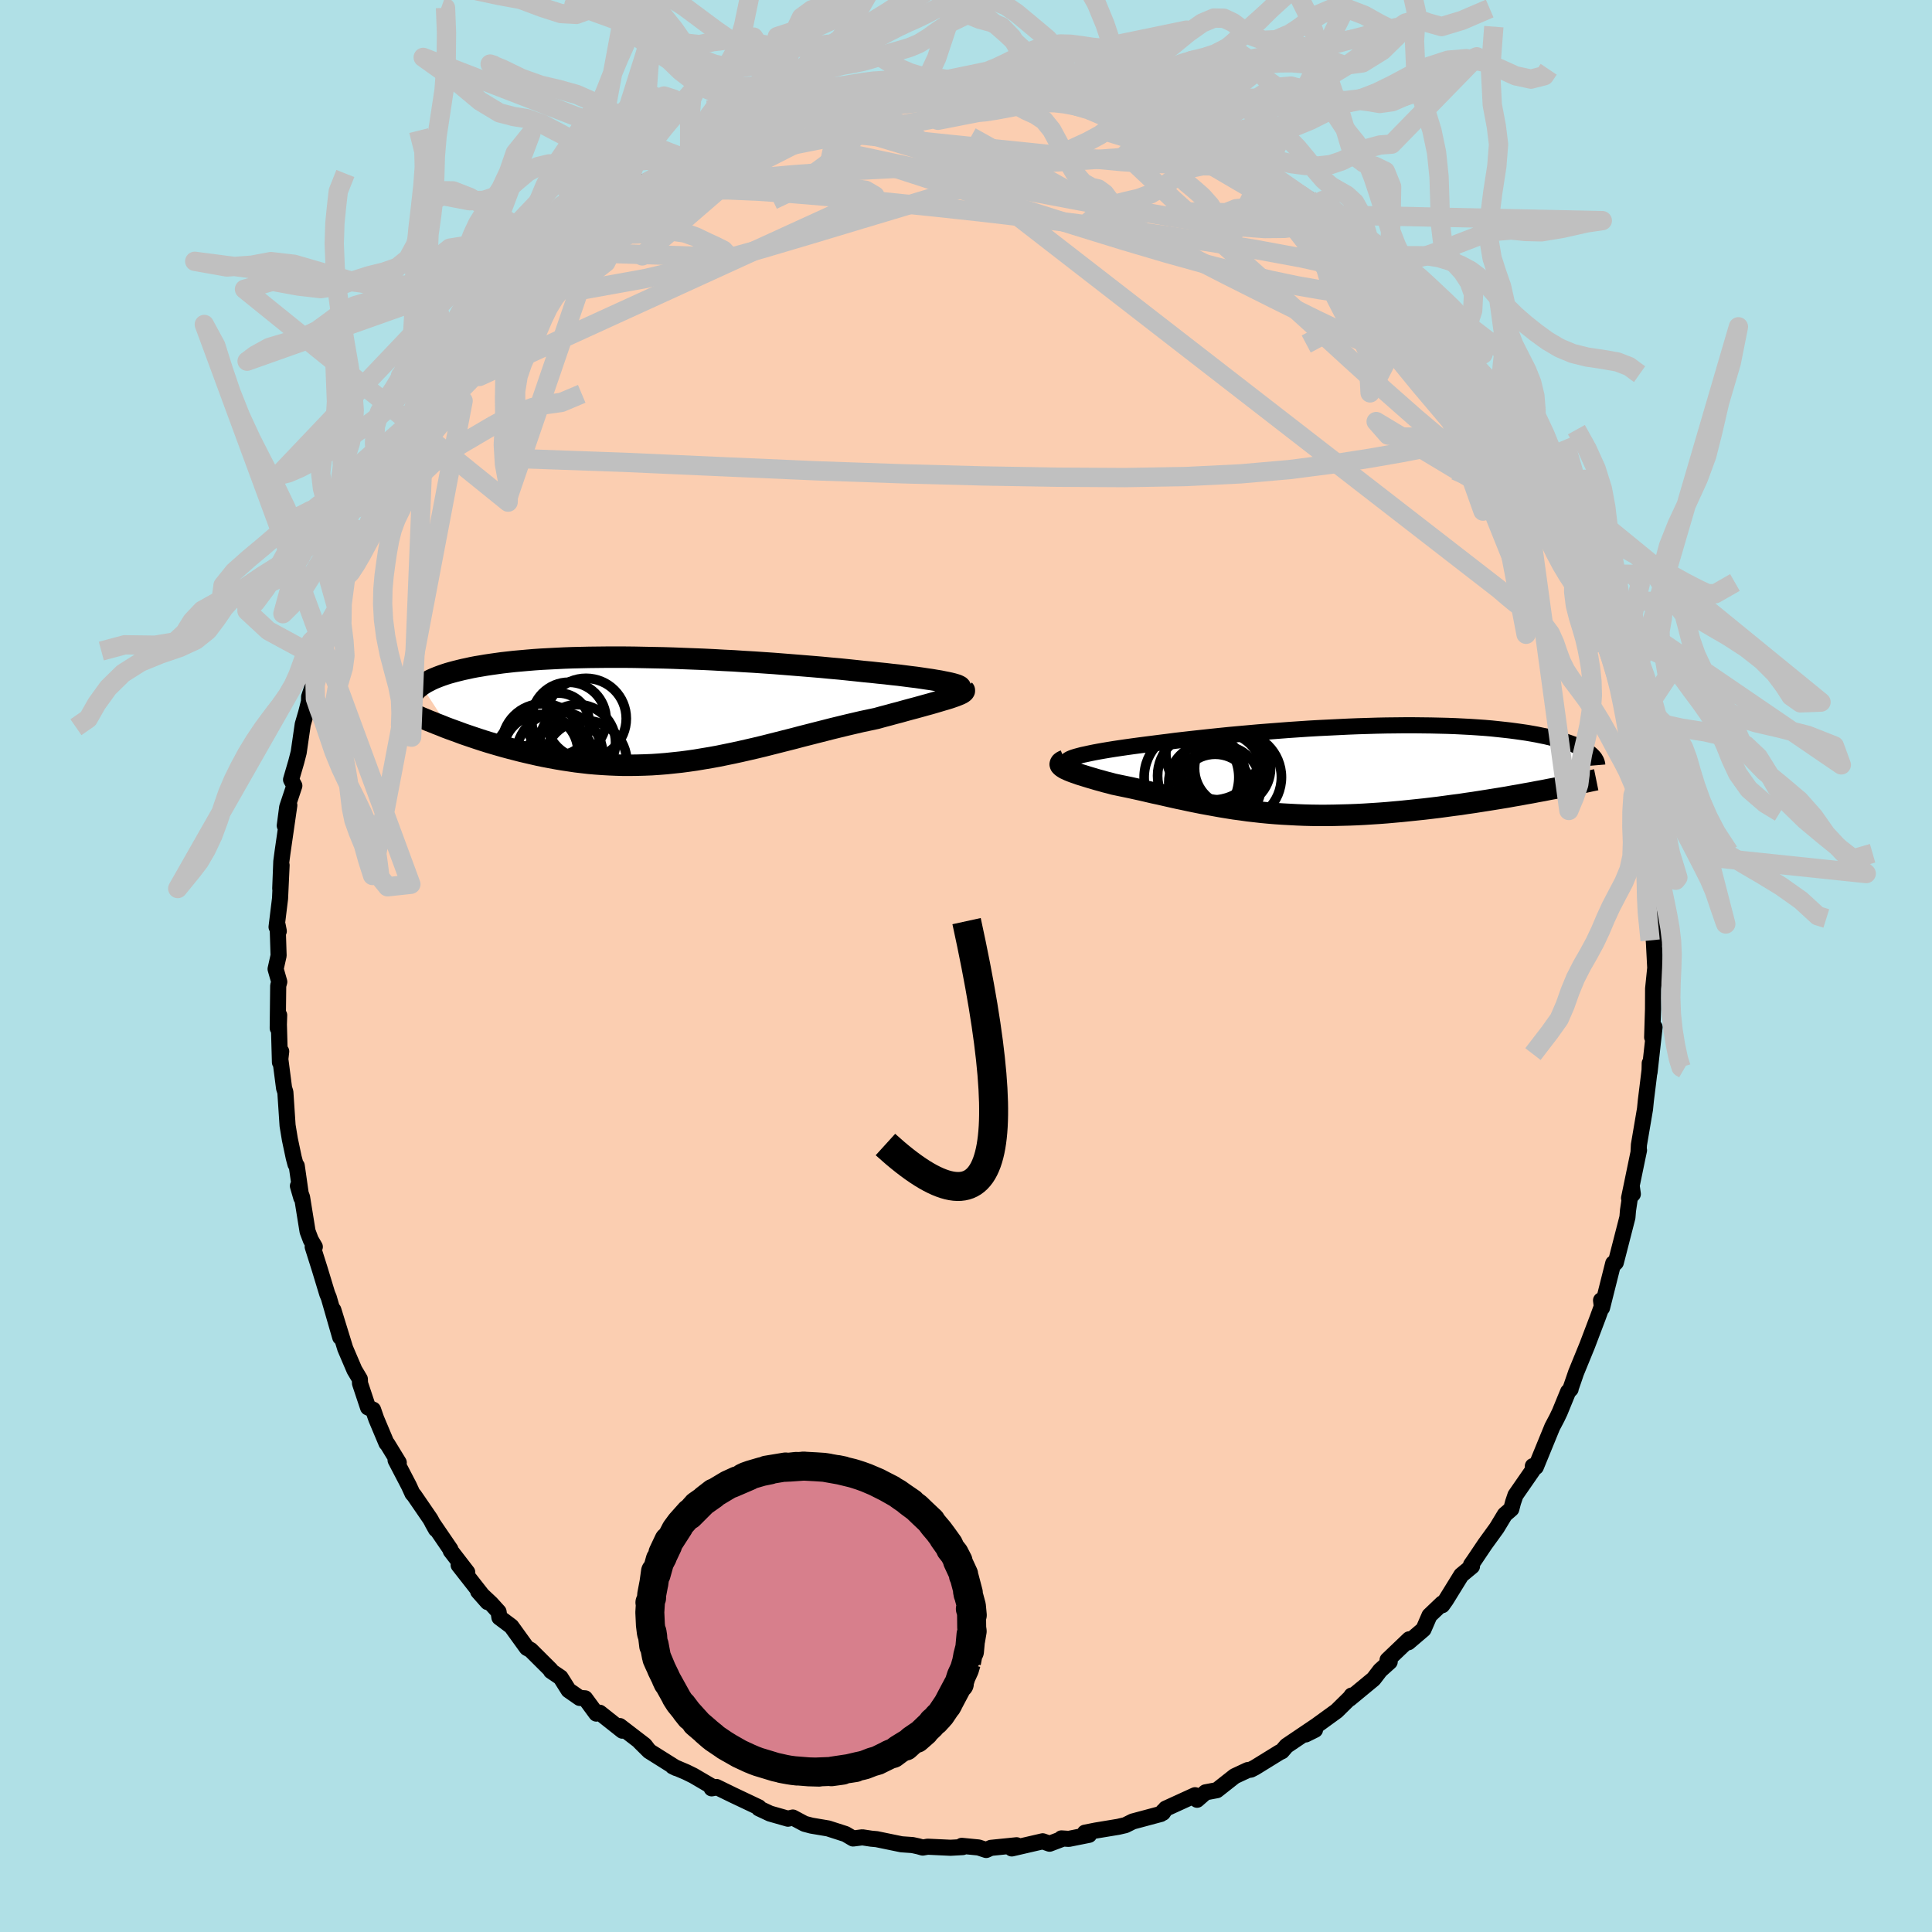 <svg xmlns="http://www.w3.org/2000/svg" width="500" height="500" viewBox="-100 -100 200 200"><defs><clipPath id="c"><path d="m30.09-2.76-.36-.07-.39-.08-.43-.07-.47-.08-.49-.07-.53-.08-.56-.08-.58-.07-.62-.08-.63-.08-.67-.07-.68-.08-.71-.07-.73-.08-.75-.07-.83-.09-.86-.09-.88-.09-.91-.08-.94-.09-.95-.08-.98-.08-.99-.08-1-.08-1.02-.08-1.03-.07-1.03-.07-1.05-.06L7.98-5l-1.05-.05-1.06-.06-1.04-.05-1.05-.04-1.04-.04-1.03-.04-1.02-.03-1.02-.02-1-.02-.98-.02-.97-.01h-1.9l-.91.01-.9.01-.88.02-.86.02-.83.03-.81.04-.78.04-.77.04-.73.05-.72.06-.68.06-.67.06-.63.07-.62.07-.58.08-.57.08-.54.08-.52.09-.49.08-.47.09-.45.1-.43.09-.41.1-.4.1-.37.1-.36.1-.34.11-.32.11-.3.11-.28.11-.27.11-.26.12-.23.12-.22.11-.21.12-.19.12-.18.12 2.93 4.5.47.17.47.17.48.18.5.17.5.17.51.17.52.17.54.17.54.16.55.16.56.16.56.15.58.15.58.15.59.14.61.14.61.14.63.13.63.12.65.12.65.11.67.1.67.1.68.08.69.08.69.06.71.05.71.04.72.03.72.02h.73l.73-.01.74-.02.74-.03.75-.05.75-.06.76-.08.76-.08.76-.1.77-.11.77-.13.78-.13.77-.14.78-.16.78-.16.78-.17.79-.18.78-.18.79-.19.79-.2.79-.2.79-.2.79-.2.79-.21.79-.2.78-.2.79-.2.78-.2.78-.19.78-.19.77-.18.77-.18.76-.16.75-.16.61-.17.61-.16.58-.16.58-.15.57-.16.55-.15.53-.14.51-.14.5-.14.48-.13.45-.13.44-.13.4-.12.38-.11.36-.11"/></clipPath><clipPath id="b"><path d="m-26.01-1.31.3-.08.34-.09.38-.08.41-.09.44-.09.48-.09.51-.09.54-.09.56-.09.6-.09.62-.09.64-.09.67-.09.69-.09.71-.09.78-.1.81-.1.84-.11.87-.1.89-.1.92-.1.93-.1.96-.1.98-.1.99-.09 1-.09 1.01-.09 1.02-.08 1.03-.08 1.04-.08 1.03-.07 1.04-.07 1.03-.06 1.04-.05 1.02-.05 1.02-.05 1.01-.04 1-.03.99-.03.97-.02.96-.01.95-.01h.92l.91.01.88.01.87.02.84.02.82.03.8.04.77.04.75.05.72.05.7.06.67.07.65.07.62.07.6.08.57.08.55.08.52.09.5.09.48.1.45.09.43.1.41.1.4.1.37.11.35.1.33.11.31.11.3.11.27.12.26.11.24.12.22.11.2.12.19.12.17.12.15.12-4.81 3.82-.61.11-.62.12-.63.11-.64.12-.65.11-.66.12-.67.11-.68.11-.69.11-.7.11-.7.11-.71.1-.71.11-.72.09-.73.1-.74.1-.75.09-.76.09-.76.08-.77.08-.77.08-.78.07-.78.07-.79.06-.78.05-.79.05-.78.04-.79.03-.78.02-.78.02-.77.01h-.77l-.77-.01-.76-.02-.75-.03-.75-.04-.74-.04-.74-.05-.72-.06-.73-.07-.71-.08-.7-.08-.7-.1-.69-.09-.69-.11-.67-.11-.67-.12-.66-.12-.66-.12-.65-.13-.64-.13-.64-.14-.63-.13-.62-.14-.62-.14-.61-.14-.61-.13-.6-.14-.6-.14-.59-.13-.59-.13-.58-.12-.58-.12-.57-.12-.44-.12-.44-.11-.42-.12-.41-.11-.4-.12-.38-.11-.36-.11-.35-.11-.33-.1-.31-.11-.29-.1-.27-.1-.25-.1-.21-.1-.2-.09"/></clipPath><filter id="a"><feTurbulence baseFrequency=".05" numOctaves="3" result="noise" type="noise"/><feDisplacementMap in="SourceGraphic" in2="noise" scale="2"/></filter></defs><rect width="100%" height="100%" x="-100" y="-100" fill="#B0E0E6"/><path fill="#FBCEB1" stroke="#000" stroke-linejoin="round" stroke-width="1.667" d="m71.39.95.02-1.33-.28 2.73-.01 2.13-.09 2.9.25-1.05-.52 4.67.02-.94.06.1-.22 1.82-.24 1.93-.09.9-.63 3.7-.04.78.05-.22-.14.66-.89 4.3.39-.42-.12-.85-.38 2.54-.06.72-1.2 4.67-.13.13-.14-.04-1.16 4.61-.1-.78.13.49-.46 1.27-1.1 2.9-1.17 2.86-.1.3-.48 1.39.03-.02-.26.27-.86 2.1-.29.61-.49.93-1.7 4.15-.31-.09v.41l-1.8 2.6-.25.74-.18.69-.67.58-.84 1.39-1.21 1.67-1.13 1.68-.32.46.1.15-1.11.92-1.58 2.56-.39.55v-.19l-1.32 1.26-.62 1.43-1.57 1.34.09-.31-2.24 2.14.22.19-.99.89-.68.89-2.47 2.04.2-.33-.15.22-1.4 1.38-2.77 2.01.53-.06-.97.48 1.16-.94-3.14 2.12-.48.56-.24.11-2.56 1.58-.41.21-.33.05-1.35.63-1.84 1.45-1.17.22-.88.77-.21-.47-3.04 1.39-.29.43.06-.19-.27.31-2.91.78-.76.38-.73.17-2.36.39-1.1.22.43.22-2.1.42-.76-.05.09.05-1.32.5-.71-.25-3.2.74.5-.33-2.66.27-.49.22-.79-.26-1.74-.17.1.13-1.26.07-2.37-.11-.51.09-.46-.13-.6-.13-1.14-.08-2.57-.53-.55-.05-.93-.14-.96.12-.78-.46-1.8-.58-1.72-.29-.72-.19-1.22-.65-.5.12-1.86-.53-1.15-.54-.01-.11-2.68-1.27-1.7-.83-.5.14.27-.05-2.15-1.26-.75-.37-1.41-.6.37.18-2.69-1.69-1.09-1.04.99.98-.47-.62-2.58-1.98.27.48-2.35-1.86-.35.09-1.16-1.58-.56-.04-1.15-.8-.83-1.32-.99-.67-.04-.12-2.06-2.05-.4-.22-1.61-2.23-1.23-.92-.09-.59-.78-.86-1.33-1.25.98 1.11-3-3.83.38.4.51.34-1.71-2.22-.03-.15-1.87-2.74.37.66-.58-1.06-1.68-2.45-.17-.19-.37-.81-1.38-2.65.33.26-1.18-1.93-.09-.08-1.06-2.52-.33-.95-.52-.23-.83-2.49-.02-.45-.56-.94-.95-2.22-1.23-3.99.71 2.82-1.18-4.1-.17-.41-.77-2.54-.73-2.31h.22l-.42-.72-.33-.88-.57-3.53-.43-1.17.35 1.22-.47-3.3-.13-.17-.18-.67-.4-1.89-.24-1.45-.23-3.46-.13-.39-.42-3.24.12-.58-.13 1.13-.11-3.92.03-.96-.15 1.34.05-4.39.11-.4-.38-1.33.31-1.39-.1-3.14.12.61-.23-.43.36-2.94.16-3.45-.14 2.42.11-2.8.13-.98.7-4.85-.47 2.11.25-1.91.74-2.22-.34-.63.54-1.85.25-.97.42-2.9.35-1.2.46-1.8-.18 1.16.03-1.02 1.29-3.85-.21-.08.3-.64.34-1.74.39-1.14.78-1.67.89-3.23.5-.42.19-.62.85-2.21.7-1.45-.31.3.56-.53 1.47-3.33-.86 1.12 1.68-2.65-.08-.12 1.38-2.85.17.02.37-1.07 1.55-2.92.07.24.71-.97 1.21-1.68.5-.84 1.78-2.53-.11.4.07-.65 1.3-1.52 1.31-1.62.28-.18 2.32-3.1-.17.75.59-.76.29-.65.72-.61 1.82-1.9 1.29-1.5-.21.13 2.62-1.93-1.29.94 2.13-1.57.07-.35 1.38-.94 1.45-.99 1.6-1.21.17-.57 1.02-.68 1.56-.71 1.36-.76.02-.09 1.29-.72.59-.44.34-.06 1.62-.98.53-.51 1.02-.22.59-.41 3.37-1.33-1.15.36 1.98-.66 1.04-.46.51-.19 2.66-.57.46-.21 1.37-.61-.42.02 3.57-.37.13-.24.27-.2 2.96-.12-1.57.08 3.1-.36.25-.32v.33l2.03-.16.63.01.52-.1 2.65-.33 1.41.38.94-.29 1.22.32-.47-.27 2.43.28 1.92.26.06.19 1.09-.25 1.04.17 1.06.59.14.11 2.69.52 1.21-.16.61.28-.57-.21 2.64.9 1.32.55 1.79.45 1.5.98-.04-.33.62.37 2.33 1.32-1.68-.89 1.39.55 4.01 2.08-1.13-.52.83.13 1.74 1.1-.27.27 2.28 1.26.74.57 2.47 1.43.96 1.07-.24-.58 1.06 1.07-.09-.48 1.88 1.71.4.51 1.66.98.66.83.74.94 2.55 2.69-.01-.19 1.11 1.06-.54-.37 1.87 1.97.36.37.96 1.23 1.54 1.63-.79-.77 1.48 2.23 1.51 1.35.16.45.25.14 2.36 3.93-.69-.76 1.59 1.9.4.82.22.21 1.18 2.19.17.9.57.71v.08l1.23 1.97.74 1.28 1.71 3.69.2.43.5 1.91.18.02.46 1.04 1.07 2.86.13.36.15.75.51 1.66.74 2.53.01.09-.02.33.25-.53.69 2.32 1.05 4.35-.25-.74.61 2.33.44 2.26-.14-.27.16 1.52.22.03.21 2.13.14 1.3.35 1.88.56 2.24-.19.57.22 2.72.16.84.18 2.45-.13-1.52.08 2.21.5 3.92-.4-1.25.14 1.43.18 3.45.02-1.33" filter="url(#a)"/><path fill="#fff" d="m-26.01-1.31.3-.08.34-.09.38-.08.41-.09.44-.09.48-.09.51-.09.54-.09.56-.09.6-.09.62-.09.64-.09.67-.09.69-.09.71-.09.78-.1.81-.1.84-.11.87-.1.89-.1.92-.1.93-.1.96-.1.98-.1.99-.09 1-.09 1.01-.09 1.02-.08 1.03-.08 1.04-.08 1.03-.07 1.04-.07 1.03-.06 1.04-.05 1.02-.05 1.02-.05 1.01-.04 1-.03.99-.03.97-.02.96-.01.95-.01h.92l.91.01.88.01.87.02.84.02.82.03.8.04.77.04.75.05.72.05.7.06.67.07.65.07.62.07.6.08.57.08.55.08.52.09.5.09.48.1.45.09.43.1.41.1.4.1.37.11.35.1.33.11.31.11.3.11.27.12.26.11.24.12.22.11.2.12.19.12.17.12.15.12-4.81 3.82-.61.11-.62.12-.63.11-.64.12-.65.11-.66.12-.67.11-.68.11-.69.11-.7.11-.7.11-.71.1-.71.11-.72.09-.73.1-.74.1-.75.09-.76.09-.76.08-.77.08-.77.08-.78.07-.78.07-.79.06-.78.05-.79.05-.78.04-.79.03-.78.02-.78.02-.77.01h-.77l-.77-.01-.76-.02-.75-.03-.75-.04-.74-.04-.74-.05-.72-.06-.73-.07-.71-.08-.7-.08-.7-.1-.69-.09-.69-.11-.67-.11-.67-.12-.66-.12-.66-.12-.65-.13-.64-.13-.64-.14-.63-.13-.62-.14-.62-.14-.61-.14-.61-.13-.6-.14-.6-.14-.59-.13-.59-.13-.58-.12-.58-.12-.57-.12-.44-.12-.44-.11-.42-.12-.41-.11-.4-.12-.38-.11-.36-.11-.35-.11-.33-.1-.31-.11-.29-.1-.27-.1-.25-.1-.21-.1-.2-.09" filter="url(#a)" transform="translate(37.41 -20.37)"/><path fill="#fff" d="m30.09-2.76-.36-.07-.39-.08-.43-.07-.47-.08-.49-.07-.53-.08-.56-.08-.58-.07-.62-.08-.63-.08-.67-.07-.68-.08-.71-.07-.73-.08-.75-.07-.83-.09-.86-.09-.88-.09-.91-.08-.94-.09-.95-.08-.98-.08-.99-.08-1-.08-1.02-.08-1.03-.07-1.03-.07-1.05-.06L7.98-5l-1.05-.05-1.06-.06-1.04-.05-1.05-.04-1.04-.04-1.03-.04-1.02-.03-1.02-.02-1-.02-.98-.02-.97-.01h-1.9l-.91.01-.9.01-.88.02-.86.02-.83.03-.81.04-.78.04-.77.04-.73.05-.72.06-.68.06-.67.06-.63.07-.62.07-.58.08-.57.08-.54.08-.52.09-.49.08-.47.09-.45.1-.43.09-.41.1-.4.1-.37.1-.36.1-.34.11-.32.11-.3.11-.28.11-.27.11-.26.12-.23.12-.22.11-.21.12-.19.12-.18.12 2.93 4.5.47.17.47.17.48.18.5.17.5.17.51.17.52.17.54.17.54.16.55.16.56.16.56.15.58.15.58.15.59.14.61.14.61.14.63.13.63.12.65.12.65.11.67.1.67.1.68.08.69.08.69.06.71.05.71.04.72.03.72.02h.73l.73-.01.74-.02.74-.03.75-.05.75-.06.76-.08.76-.08.76-.1.77-.11.77-.13.78-.13.77-.14.78-.16.78-.16.78-.17.79-.18.78-.18.79-.19.79-.2.79-.2.79-.2.79-.2.79-.21.79-.2.78-.2.79-.2.78-.2.78-.19.78-.19.77-.18.77-.18.76-.16.75-.16.61-.17.61-.16.58-.16.58-.15.57-.16.55-.15.53-.14.51-.14.5-.14.48-.13.45-.13.44-.13.4-.12.38-.11.36-.11" filter="url(#a)" transform="translate(-32.03 -26.59)"/><g fill="none" stroke="#000" transform="translate(37.41 -20.37)"><path stroke-linejoin="round" stroke-width="1.667" d="m-26.64-.58-.15-.06-.1-.06-.05-.07v-.07l.04-.08.09-.07.14-.08.18-.08.22-.08.26-.08.3-.08.34-.09.38-.08.41-.09.44-.09.48-.09.51-.09.54-.09.56-.09.6-.09.62-.09.64-.09.67-.09.69-.09.71-.09.78-.1.81-.1.84-.11.87-.1.89-.1.92-.1.93-.1.96-.1.98-.1.99-.09 1-.09 1.01-.09 1.02-.08 1.03-.08 1.04-.08 1.03-.07 1.04-.07 1.03-.06 1.04-.05 1.02-.05 1.02-.05 1.01-.04 1-.03.99-.03.97-.02.96-.01.95-.01h.92l.91.01.88.01.87.02.84.02.82.03.8.04.77.04.75.05.72.05.7.06.67.07.65.07.62.07.6.08.57.08.55.08.52.09.5.09.48.1.45.09.43.1.41.1.4.1.37.11.35.1.33.11.31.11.3.11.27.12.26.11.24.12.22.11.2.12.19.12.17.12.15.12.14.12.12.12.11.12.1.12.07.12.07.12.05.12.04.12.03.12.01.12" filter="url(#a)"/><path stroke-linejoin="round" stroke-width="2.222" d="m-27.17-.92-.19.08-.14.08-.09.08-.05.09-.02.08.03.09.07.08.1.09.13.09.16.1.2.09.21.1.25.1.27.1.29.1.31.11.33.1.35.11.36.11.38.11.4.12.41.11.42.12.44.11.44.12.57.12.58.12.58.12.59.13.59.13.6.14.6.14.61.13.61.14.62.14.62.14.63.13.64.14.64.13.65.13.66.12.66.12.67.12.67.11.69.11.69.09.7.1.7.08.71.08.73.07.72.06.74.05.74.04.75.04.75.03.76.02.77.01h.77l.77-.01.78-.02.78-.02.79-.03.78-.04.79-.05.78-.05.79-.06.78-.07.78-.07.77-.08.77-.08.76-.08.76-.09.75-.09.74-.1.73-.1.72-.09.71-.11.71-.1.7-.11.7-.11.69-.11.68-.11.67-.11.66-.12.65-.11.64-.12.63-.11.62-.12.61-.11.6-.12.59-.11.57-.12.56-.11.55-.11.54-.11.53-.11.51-.11.5-.11.49-.1" filter="url(#a)"/><circle cx="-9.407" cy=".83" r="4.65" clip-path="url(#b)" filter="url(#a)"/><circle cx="-10.997" cy="1.69" r="4.134" clip-path="url(#b)" filter="url(#a)"/><circle cx="-11.872" cy="-1.665" r="4.848" clip-path="url(#b)" filter="url(#a)"/><circle cx="-14.067" cy=".84" r="4.902" clip-path="url(#b)" filter="url(#a)"/><circle cx="-11.617" cy="2.25" r="3.804" clip-path="url(#b)" filter="url(#a)"/><circle cx="-13.042" cy=".68" r="4.534" clip-path="url(#b)" filter="url(#a)"/><circle cx="-10.962" cy="-.07" r="4.202" clip-path="url(#b)" filter="url(#a)"/><circle cx="-12.422" cy="1.375" r="3.994" clip-path="url(#b)" filter="url(#a)"/><circle cx="-9.817" cy="-.09" r="3.934" clip-path="url(#b)" filter="url(#a)"/><circle cx="-11.017" cy=".48" r="4.32" clip-path="url(#b)" filter="url(#a)"/></g><g fill="none" stroke="#000" transform="translate(-32.03 -26.59)"><path stroke-linejoin="round" stroke-width="2.222" d="m31.31-2.12.1-.06.04-.06-.01-.06-.06-.06-.11-.06-.15-.07-.19-.06-.24-.07-.28-.07-.32-.07-.36-.07-.39-.08-.43-.07-.47-.08-.49-.07-.53-.08-.56-.08-.58-.07-.62-.08-.63-.08-.67-.07-.68-.08-.71-.07-.73-.08-.75-.07-.83-.09-.86-.09-.88-.09-.91-.08-.94-.09-.95-.08-.98-.08-.99-.08-1-.08-1.02-.08-1.03-.07-1.03-.07-1.05-.06L7.98-5l-1.05-.05-1.06-.06-1.04-.05-1.05-.04-1.04-.04-1.03-.04-1.02-.03-1.02-.02-1-.02-.98-.02-.97-.01h-1.9l-.91.01-.9.01-.88.02-.86.02-.83.03-.81.04-.78.04-.77.04-.73.05-.72.06-.68.06-.67.06-.63.07-.62.07-.58.08-.57.08-.54.08-.52.09-.49.08-.47.09-.45.1-.43.09-.41.1-.4.1-.37.1-.36.1-.34.11-.32.11-.3.11-.28.11-.27.11-.26.12-.23.12-.22.11-.21.12-.19.12-.18.12-.16.13-.15.12-.14.12-.12.13-.11.12-.1.13-.09.13-.07.12-.07.13-.05.13m57.22-.84.06.07v.08l-.05.08-.09.08-.14.09-.18.09-.22.09-.25.1-.29.1-.32.11-.36.11-.38.11-.4.12-.44.13-.45.13-.48.13-.5.14-.51.14-.53.14-.55.15-.57.16-.58.15-.58.16-.61.16-.61.17-.75.16-.76.16-.77.18-.77.18-.78.19-.78.19-.78.2-.79.2-.78.2-.79.2-.79.21-.79.2-.79.2-.79.2-.79.2-.79.19-.78.18-.79.18-.78.17-.78.16-.78.16-.77.14-.78.13-.77.13-.77.11-.76.1-.76.08-.76.08-.75.06-.75.05-.74.03-.74.02-.73.01h-.73l-.72-.02-.72-.03-.71-.04-.71-.05-.69-.06-.69-.08-.68-.08-.67-.1-.67-.1-.65-.11-.65-.12-.63-.12-.63-.13-.61-.14-.61-.14-.59-.14-.58-.15-.58-.15-.56-.15-.56-.16-.55-.16-.54-.16-.54-.17-.52-.17-.51-.17-.5-.17-.5-.17-.48-.18-.47-.17-.47-.17-.45-.17-.44-.18-.44-.17-.42-.17-.41-.16-.4-.17-.39-.16-.38-.17-.38-.16-.36-.16" filter="url(#a)"/><circle cx="-8.164" cy="3.452" r="3.92" clip-path="url(#c)" filter="url(#a)"/><circle cx="-11.774" cy="3.672" r="4.234" clip-path="url(#c)" filter="url(#a)"/><circle cx="-10.154" cy="1.547" r="3.214" clip-path="url(#c)" filter="url(#a)"/><circle cx="-7.304" cy=".977" r="4.166" clip-path="url(#c)" filter="url(#a)"/><circle cx="-10.049" cy="4.792" r="4.494" clip-path="url(#c)" filter="url(#a)"/><circle cx="-9.084" cy="1.077" r="3.86" clip-path="url(#c)" filter="url(#a)"/><circle cx="-12.114" cy="5.312" r="4.73" clip-path="url(#c)" filter="url(#a)"/><circle cx="-12.014" cy="4.437" r="3.878" clip-path="url(#c)" filter="url(#a)"/><circle cx="-9.959" cy="5.217" r="3.568" clip-path="url(#c)" filter="url(#a)"/><circle cx="-7.374" cy="5.482" r="4.3" clip-path="url(#c)" filter="url(#a)"/></g><g fill="none" stroke="silver" stroke-linejoin="round" stroke-width="2"><path d="m-38.75-76.85 1.51-.9 1.76-.87 1.93-.76 2.13-.63 2.36-.53 2.57-.43 2.76-.37 2.89-.31 3.04-.27 3.18-.23 3.34-.21 3.49-.18 3.65-.15 3.76-.14 3.8-.13 3.77-.16 3.66-.2 3.53-.24 3.44-.25 3.4-.23 3.31-.18m-5.64-3.98 1.49.5 1.03.43.73.33.55.27.42.24.31.2.18.17-.03.11-.34.01-.73-.12-1.12-.24-1.5-.37-1.9-.49-2.35-.64-3-.86-3.97-1.18m41.68 24.85v.2l.77 1.09.94 1.24.89 1.23.82 1.19.73 1.09.58.9.4.62.17.26-.09-.12-.38-.53-.68-.96-1.06-1.48-1.59-2.2" filter="url(#a)"/><path d="m51.03-63.53.89.92.29.62-.01.57-.33.44-.73.15-1.19-.18-1.66-.51-2.17-.85-2.7-1.16-3.26-1.51-3.86-1.84-4.43-2.19-5-2.51-5.56-2.86-6.16-3.27L8.3-81.5.51-85.84m-26.86.84.63-.39.8-.34.83-.31.7-.22.47-.06.23.1-.02.28-.31.49-.63.72-1.03.98-1.44 1.25-1.86 1.52-2.28 1.77-2.76 2.06-3.34 2.43-4.01 2.89-4.72 3.39m34.67-22.16 1.7-.08 1.01-.11.97-.13.95-.11.93-.07.93-.05.91-.05.89-.03.8-.02h.66l.45.04.23.06-.03.09-.29.13-.58.15-.9.18-1.27.22-1.63.25-2 .31-2.37.36-2.83.41-3.38.43" filter="url(#a)"/><path d="m36.43-78.36.02-.14.13.2.06.32-.09.39-.35.4-.67.36-1.06.29-1.52.18-2.03.02-2.6-.19-3.2-.4-3.81-.6-4.42-.76-5.04-.9-5.67-1.07-6.31-1.27-6.96-1.49-7.73-1.65m-16.75 2.72.9-.52.59-.34.45-.24.31-.11.17.02-.01.19-.21.38-.44.59-.72.85-1.11 1.16-1.55 1.54-2.06 1.96-2.56 2.36-3.01 2.73-3.46 3.05-4.05 3.49m63.22-24.88.51.23.96.41 1.45.6 1.65.7 1.64.72 1.5.68 1.35.64 1.22.6 1.16.59 1.11.56 1.06.55.98.5.8.41.56.28.28.13-.01-.04-.25-.18-.46-.31-.64-.41-.71-.41" filter="url(#a)"/><path d="m-13.97-89.81.61-.09 1.13-.16.93-.12.67-.05.46.02.25.1.03.19-.22.28-.49.4-.76.53-1.06.66-1.37.82-1.76 1-2.2 1.18-2.71 1.38-3.24 1.56-3.74 1.7-4.16 1.83-4.67 1.99m71.74-2.84.67.65.6.49.77.61.95.8 1.09.94 1.16 1.03 1.16 1.06 1.09 1.04.98.94.8.79.57.57.32.31.07.07-.21-.21-.54-.55-.97-1.02-1.34-1.47m-81.39-3.47 1.36-.94 1.33-.97 1.21-.92 1.1-.82 1.04-.72.96-.63.85-.51.69-.41.51-.3.33-.19.13-.06-.07.09-.3.25-.57.47-.87.69-1.23.93-1.61 1.17-1.95 1.37-2.14 1.46m63.07-8.52-.53-.3.64.35.71.46.35.39-.02.31-.33.29-.61.29-.91.27-1.28.21-1.74.1-2.31-.04-2.91-.19-3.51-.33-4.09-.42-4.69-.48-5.3-.54-5.97-.62-6.74-.71" filter="url(#a)"/><path d="m28.51-84.06 1.15.82.89.69.91.67.8.59.5.42.05.18-.42-.08-.84-.28-1.23-.46-1.61-.59-2.07-.76-2.58-.99-3.13-1.27-3.72-1.59-4.36-1.87M2.5-91.48l.9.18 1.09.14 1.39.19 1.45.23 1.4.23 1.33.24 1.28.27 1.24.27 1.17.25 1.02.2.8.13.53.06.24.02.01-.02-.22-.04-.55-.07-1.11-.17-1.77-.34m48.02 41.35 1.04 2.37.32 1.09-.12.37-.44-.11-.73-.49-1.07-.94-1.5-1.46-1.98-2.07-2.52-2.74-3.09-3.5L47-60.13l-4.16-5.09L38.23-71l-4.86-6.23" filter="url(#a)"/><path d="m-37.37-77.79 1.52-.91 1.68-.71 1.91-.49 2.24-.3 2.56-.14h2.82l3.06.13 3.27.22 3.49.29 3.73.34 3.95.39 4.17.43 4.36.47 4.54.53 4.66.57 4.73.61 4.78.66 4.81.71 4.88.78 4.98.92 5.06 1.12" filter="url(#a)"/><path d="m58.18-52.4.39.56.38.71.4.96.3 1 .08.81-.23.49-.54.09-.83-.26-1.12-.59-1.4-.91-1.71-1.23-2.06-1.58-2.43-1.98-2.83-2.39-3.21-2.83-3.58-3.24-3.93-3.6-4.31-3.91-4.76-4.26-5.29-4.75-5.7-5.37M33-80.86l1.83 1.18 1.16.86.91.7.9.7.96.79 1.02.85 1.02.86.92.82.74.67.46.43.08.07-.36-.37-.85-.81-1.29-1.17m-68.47-8.74 1.31-.78 1.21-.6 1.36-.57 1.52-.59 1.56-.58 1.52-.55 1.45-.5 1.34-.44 1.2-.4.99-.32.69-.25.32-.14-.08-.02-.43.11-.73.27m67.28 27.2.28.54.55.92.55.97.39.76.19.5-.03.24-.25.01-.49-.24-.73-.5-1.02-.81-1.33-1.11L49-62.34l-2.01-1.78-2.39-2.18-2.78-2.66-3.18-3.18-3.6-3.72-4.22-4.35" filter="url(#a)"/><path d="m-14.39-89.79 2.33-.3 1.28-.24 1.01-.17.92-.15.83-.11.73-.09.58-.06.44-.01.28.03.1.08-.11.13-.36.19-.7.26-1.12.34-1.55.42-1.99.51-2.41.59-2.91.72-3.62.9m62.42 12.43 1.04 1.22.93 1.1.49.72.14.49-.1.38-.32.33-.53.27-.77.19-1.05.08-1.34-.03-1.66-.15-1.98-.29-2.34-.41-2.72-.57-3.13-.74-3.57-.92-4.03-1.12-4.5-1.33-4.99-1.54-5.51-1.73-6.04-1.92-6.59-2.14-7.16-2.31m31.54-4.01 1.39.52 1.32.52 1.08.44.88.38.74.34.66.33.61.3.52.27.39.22.18.15-.07.08h-.3l-.56-.06-.83-.14-1.14-.24-1.52-.42-1.95-.62-2.39-.84-2.8-1.02-3.1-1.11" filter="url(#a)"/><path d="m33-80.86 1.78 1.13.99.68.65.45.56.41.57.44.57.48.55.51.47.5.34.44.15.35-.08.19h-.34l-.62-.21-.89-.4-1.15-.6-1.44-.8-1.78-1.01-2.2-1.25-2.66-1.54-3.1-1.82-3.41-2.06-3.5-2.26" filter="url(#a)"/><path d="m22.76-86.73 1.21.68.79.4 1.05.51 1.16.59 1.09.56.97.54.88.53.82.52.74.49.63.42.43.32.16.16-.13-.02-.42-.18-.68-.32-.9-.44-1.11-.57-1.39-.71-1.77-.92-2.28-1.18-2.91-1.5m42.03 44.52.29.44.43 1.01.39 1.07.29.92.17.73.06.48-.06.18-.2-.16-.35-.49-.48-.78-.65-1.05-.84-1.38-1.07-1.83-1.34-2.37-1.63-2.98-1.93-3.63-2.17-4.23-2.35-4.74m-86.01-18.85.61-.59 1.27-.62 1.58-.6 1.72-.55 1.81-.51 1.92-.48 2.04-.48 2.17-.48 2.31-.49 2.44-.49 2.54-.5 2.61-.48 2.63-.47 2.58-.46 2.48-.46 2.36-.45 2.24-.43 2.13-.41 2.01-.34 1.82-.28 1.5-.21 1.14-.22m1.4-.09 1.95.31 1.02.18.55.24.4.36.32.48.16.56-.12.61-.49.64-.89.66-1.29.7-1.65.76-2 .82-2.33.89-2.68.96L.88-80.9l-3.47 1.1-3.94 1.19-4.4 1.32-4.88 1.47-5.36 1.59-5.81 1.6-6.23 1.47-6.6 1.19" filter="url(#a)"/><path d="m55.31-57.66-.2.02-.09.65-.46.74-.93.72-1.41.68-1.9.6-2.37.56-2.84.55-3.33.58-3.85.6-4.43.57-5.04.44-5.68.28-6.33.11-6.97-.04-7.64-.13-8.3-.22-8.97-.31-9.63-.42-10.3-.46-11.01-.39M.15-91.57l-1.87-.16-1.19-.2-1-.1-.95-.15-.93-.28-.96-.41-1-.55-1.04-.65-1.09-.64-1.13-.5-1.14-.27-1.16-.03-1.18.12-1.2.17-1.24.12-1.28.01-1.32-.09-1.33-.19-1.32-.23-1.31-.2-1.33-.05-1.39.17-1.37.3-1.27-.14m29 3.95-1.86.17-1.18.11-.99.03-.92-.04-.91-.11-.92-.12-.93-.1-.97-.04-.99.06-1.03.13-1.06.17-1.1.18-1.12.16-1.16.12-1.17.1-1.2.08-1.21.1-1.18.16-1.14.24-1.12.33-1.14.38-1.23.4-1.28.31-1.1.14m6.75 9.32 1.37-.65 1.05-.75 1.01-.75 1.01-.72.97-.71.95-.76.92-.87.92-.94.92-.95.9-.87.88-.81.87-.77.85-.71.84-.53.81-.19h.83l1.26-.88" filter="url(#a)"/><path d="m-3.65-91.15.72-.26 1.13-.29 1.32-.27 1.3-.26 1.2-.32 1.12-.44 1.11-.53 1.13-.57 1.13-.53 1.12-.42 1.08-.28 1.06-.13 1.07.03 1.08.14 1.13.17 1.13.11 1.12.01 1.09-.1 1.18-.18 1.42-.25 1.77-.44 2.07-.92-28.51 5.89 1.49-.54 1.16-2.48 1.24-3.72 1.34-3.21 1.35-1.93 1.29-.92 1.26-.58 1.27-.76 1.31-1.14 1.34-1.36 1.31-1.24 1.26-.79 1.22-.29 1.25-.1 1.37-.46 1.56-1.19 1.65-1.8 1.54-1.76 1.3-1.32 1.4-1.65 2.74-2.8-46.16 33.12 1.57-.48 1.26-.32 1.21-.28 1.19-.29 1.13-.29 1.09-.27 1.09-.23 1.09-.18 1.08-.15 1.05-.13 1-.12.95-.12.94-.12.9-.13.71-.09.25.12" filter="url(#a)"/><path d="m70.09-16.11-.55-1.57-.54-1.33-.48-1.12-.49-.96-.5-.91-.52-.97-.57-1.07-.65-1.17-.75-1.22-.81-1.18-.81-1.09-.74-.98-.6-.91-.45-.9-.35-.95-.34-.99-.45-1-.68-.91-.9-.81-1.04-.73-.97-.68-.79-.65-.91-.78-66.02-51.17-2.24.19-1.28-.22-1.26-.83-1.4-1.14-1.42-.93-1.33-.39-1.22.07-1.19.26-1.22.15-1.3-.06-1.37-.3-1.41-.52-1.46-.75-1.52-1.07-1.6-1.43-1.69-1.79-1.78-2.04-1.85-2.1-1.91-1.89-2.02-1.31-2.51-1.16-1.97.75 1.29.78 1.69.52 1.87.75 1.81.9 1.64.88 1.46.71 1.32.47 1.26.32 1.29.38 1.41.65 1.55.99 1.64 1.22 1.67 1.24 1.6 1.11 1.53.96 1.49.89 1.47.88 1.47.78 1.4.46 1.18-.03.82-.16.52 2.18" filter="url(#a)"/><path d="m-13.97-89.81-1.11.71-1.13.74-1.19.58-1.15.43-1.08.43-1.02.54-.98.65-.97.72-.97.69-.94.64-.9.6-.84.57-.77.59-.72.64-.66.74-.62.89-.61 1.06-.64 1.17-.7 1.13-.75.96-.78.84-1.01.98 18.17-15.69-1.51-2.67-1.36.09-1.26.25-1.16.21-1.13.22-1.19.06-1.3-.22-1.37-.42-1.37-.48-1.33-.46-1.3-.55-1.31-.73-1.33-.92-1.34-1.05-1.29-1.08-.82-.8-4.87-1.77 2.19.75 1.27-.44 1.23.23 1.47 1.22 1.62 1.78 1.65 1.8 1.57 1.52 1.48 1.14 1.42.81 1.38.56 1.35.4 1.3.27 1.21.15 1.13.02h1.16l1.35.14 2 .18" filter="url(#a)"/><path d="m-18.46-88.42-1.99-5.45-1.55-2.29-.9.98-.84 1.65-1.06.98-1.31.04-1.5-.73-1.6-1.28-1.67-1.6-1.71-1.76-1.7-1.74-1.65-1.48-1.56-1.02-1.47-.46-1.46-.11-1.61-.14-1.84-.48-2.08-.77-2.17-.54-2 .44-1.24 2.29" filter="url(#a)"/><path d="m-18.97-88.23.35-4.02.65-4 .93-1.95 1.06-.78 1.15-.37 1.17-.44 1.13-.82 1.04-1.37.95-1.88.91-2 .92-1.6.98-.85 1.03-.39 1.05-.73 1.04-1.79 1.11-2.79 1.39-3.09 2.31-3.81" filter="url(#a)"/><path d="m-18.97-88.23-.56-7.99 1.32-.43 1.47.9 1.36.71 1.22-.07 1.11-.88 1.02-1.41.97-1.62.94-1.62.93-1.58.91-1.54.92-1.49.95-1.33.99-1.1 1.1-.79 1.25-.52 1.45-.4 1.65-.74 1.7-1.76 1.41-2.92" filter="url(#a)"/><path d="m-21.99-87.11 1.46-1.03 1.14-.93 1.14-.8 1.1-.88 1.06-.92 1.05-.77 1.08-.5 1.11-.29 1.12-.2 1.08-.22 1.03-.29.99-.32.95-.29.93-.26.92-.28.93-.39.97-.59 1.08-.77 1.27-.84 1.57-.76 1.69-.04m68.06 80.49.58 1.76.5 1.62.35 1.53.27 1.46.24 1.36.22 1.27.23 1.24.26 1.25.26 1.29.23 1.31.16 1.33.06 1.36-.04 1.42-.07 1.5-.03 1.59.06 1.68.18 1.68.26 1.59.29 1.36.27.87.31.18" filter="url(#a)"/><path d="m-20.84-87.47-.24-.36.72-.59.93-1.07.98-1.38 1-1.37 1.03-1.2 1.05-.96 1.08-.78 1.1-.65 1.09-.59 1.06-.58 1.03-.59.99-.61.97-.6.95-.63.95-.72.96-.92 1.01-1.16 1.13-1.23 1.34-.89 1.69-.28 1.81-.3m-22.63 17.46-2.9-1.11-2.24-2.24-2.2-3.22-2.05-2.96-1.84-2.28-1.62-1.6-1.37-.86h-1.11l-.91.73-.89 1.07-1.05.95-1.31.48-1.61-.09-1.93-.62-2.22-.83-2.32-.43-2.52-.54" filter="url(#a)"/><path d="m-24.8-85.73 1.13-.68 1.24-.65 1.04-.6.99-.68 1-.8 1.03-.88 1.06-.91 1.06-.91 1.06-.87 1.06-.79 1.07-.68 1.08-.57 1.06-.49 1.03-.48.99-.5.96-.51.94-.48.93-.44.93-.41.97-.47 1.05-.54 1.27-.58 2.02-.69M-26.35-85l-2.17-2.39-1.74-2.35-1-.32-.66.82-.69 1.03-.95.63-1.34-.09-1.67-.73-1.85-.99-1.87-.83-1.85-.52-1.88-.44-1.99-.71-1.94-.94-1.31-.54.54.18" filter="url(#a)"/><path d="m-5.63-90.46-.85.18-1.06.11-.98.08-.97.09-1.02.12-1.06.15-1.09.19-1.1.22-1.1.25-1.11.29-1.13.32-1.11.35-1.11.36-1.08.38-1.08.38-1.08.39-1.11.41-1.09.43-1.01.45-.97.53-1.23.76-.34.06.55-.67.55-1.66.59-1.7.82-1.12 1.05-.6 1.14-.42 1.11-.52 1.04-.76 1-1.01.99-1.21 1.02-1.25 1.05-1.11 1.08-.79 1.13-.53 1.17-.53 1.14-.9.87-1.44.29-1.72-16.59 17.94-.76.33-.84.34-1.03.09-1.23-.12-1.32-.13-1.33.01-1.34.13-1.38.17-1.43.1h-1.47l-1.43-.04-1.32.05-1.16.28-1.03.57-.98.82-1.03.89-1.18.77-1.36.44-1.48.04-1.45-.28-1.29-.24-1.1.48-1.5 2.36" filter="url(#a)"/><path d="m-28.9-83.52-1.09.04-1.04-.13-1.13.08-1.2.16-1.29.09-1.46-.15-1.72-.55-1.98-.97-2.08-1.17-1.95-1.02-1.62-.58-1.38-.22-1.46-.38-2-1.21-2.72-2.27-3.17-2.26 27.29 10.54.29-1.21.01-2.67.21-2.53.62-1.48.97-.66 1.12-.47 1.07-.86.9-1.6.7-2.4.61-2.93.67-3.08.84-2.98.97-2.92 1.03-2.62 1.2-1.78M69.6-19.29l-.55 1.62-.11 1.68-.01 1.63.06 1.55-.05 1.46-.3 1.37-.55 1.32-.67 1.27-.65 1.25-.57 1.24-.52 1.23-.57 1.21-.65 1.2-.7 1.22-.66 1.29-.57 1.38-.51 1.44-.61 1.41-.99 1.39-1.73 2.25m-90.26-91.07-1.26.68-.97.74-.95.82-1.02.88-1.02.87-.98.84-.89.8-.84.77-.8.77-.79.81-.81.89-.81.96-.79 1-.74 1.02-.68 1-.64.96-.63.95-.69.98-.76 1.04-.83 1.12-.8 1.16-.66 1.07-.4.74-.04.05 40.94-18.71-.95-.56-1.23-.18-1.11-.15-1.05-.11-1.07-.06-1.11-.07-1.13-.08-1.11-.08-1.1-.05-1.1-.02-1.11-.01-1.13-.07-1.14-.14-1.12-.2-1.06-.18-.96-.01-.81.31-.67.67-.61.94-.65.98-.82.76-.99.5-1.06.1-1.8-2.54" filter="url(#a)"/><path d="m-35.92-78.78-.49 2.48-.28 2.23-.59 1.23-.79.62-.9.38-.95.39-.97.54-.9.74-.78.95-.66 1.07-.55 1.14-.49 1.14-.51 1.12-.56 1.13-.56 1.2-.46 1.34-.26 1.57v1.78l.19 1.91.18 1.88-.04 1.69-.37 1.47-.49 1.35-.38 1.27 10.16-29.63 1.17-1.3.88-1.4.69-1.5.58-1.74.47-2.01.35-2.29.22-2.49.18-2.5.24-2.32.35-2.12.45-2.13.45-2.48.43-2.96.51-3.15.72-2.77.97-2.09 1.01-1.91.88-2.54 1.29-1.25-13.22 41.89-1.43-1.13-1.1-.08-.62.85-.63 1.07-.88.92-1.11.67-1.26.43-1.33.22-1.36.07h-1.37l-1.37.07-1.36.26-1.29.51-1.2.72-1.11.84-1.09.83-1.12.72-1.23.66-1.31.69-1.31.84-1.26.86-1.21.47-1.02-.41" filter="url(#a)"/><path d="m-39.66-75.87-.73-.77-.76-3.23-.3-3.14.49-1.98.98-1.24 1.04-1.18.89-1.47.74-1.7.69-1.75.69-1.65.67-1.5.62-1.43.5-1.56.32-2.04.13-3 .08-4.92-6.05 32.56-1.7 1.27-1.11.9-1.08.89-1.07.82-.99.69-.9.58-.85.54-.84.63-.88.77-.93.91-.96.96-1 .87-.99.72-.99.61-1.02.62-1.09.78-1.2.99-1.28 1.22 16.26-12.84 1.64-.72.83-.41.83-.41 1.06-.24 1.28-.06 1.38.02 1.35-.02 1.26-.11 1.19-.12 1.15-.04 1.17.16 1.16.41 1.1.53.96.44.81.41.69.74-17.86-.58-.69-.22-.95.95-1.27.64-1.57-.12-1.8-.68-1.83-.76-1.68-.4-1.37.22-1.05.84-.82 1.22-.82 1.26-1.03.98-1.33.6-1.58.33-1.67.28-1.57.46-1.37.72-1.23.92-1.26.92-1.49.72-1.74.51-1.74.52-1.45.8-.83.62 32.35-11.46-3.28-1.64-3.51-2.4-2.49-1.45-1.74-.68-1.28-.02-.94.68-.66 1.36-.49 1.79-.54 1.8-.77 1.42-1.11.89-1.37.48-1.51.37-1.54.49-1.61.56-1.88.3-2.33-.27-2.68-.49-2.89.82 27.29 22.04.05-1.6-.43-2.34-.12-2 .09-1.63.06-1.55-.02-1.64.03-1.71.24-1.63.49-1.44.64-1.23.57-1.16.3-1.22.02-1.31-.02-1.26.32-.93 1.25-1.95.91-1.4.85-.91.8-.72.76-.71.77-.79.82-.89.87-.97.93-1.02.96-1.03.96-1.01.93-.99.9-.99.84-.99.78-.98.72-.9.69-.82.7-.75.73-.77.8-.9.6-1.27-18.58 22.02-2.62-2.63-2.53-1.88-1.47.3-.99 1.26-1.13 1.05-1.39.55-1.48.24-1.58.14-1.88-.07-2.44-.47-2.92-.87-2.93-.85-2.4-.28-1.97.37-2.59.19-3.33-.59 33.06 4.3.29-1.05.39-1.17.59-1.39.63-1.62.63-1.59.67-1.35.74-1.02.82-.76.9-.64.94-.67.96-.84.96-1.01.95-1.11.95-1.1.98-.98.99-.91.93-1.01.75-1.23.57-1.35.9-.82" filter="url(#a)"/><path d="m-46.78-68.65-1.28-.72-1.4.58-.94 1.29-.86 1.24-.97.91-1.08.64-1.11.6-1.04.71-.93.93-.8 1.12-.74 1.19-.79 1.17-.9 1.06-1.03.93-1.13.85-1.17.82-1.18.83-1.17.83-1.21.77-1.24.71-1.22.64-1.16.5-1.11.28-.77.83 37.56-39.5-1.09 1.4-.72 1.53-.79 1.37-.91 1.28-.92 1.27-.85 1.25-.76 1.21-.71 1.1-.69 1.02-.73.95-.79.97-.84 1.03-.85 1.1-.82 1.09-.75.95-.72.64-.76.34-.72.77-.06 3.87L-29.95-82l-1.29.71-1.18.64-1.05.65-1.03.7-1.05.74-1.06.76-1.01.74-.95.7-.88.67-.85.67-.83.7-.86.78-.9.85-.91.89-.88.89-.8.82-.7.72-.66.66-.73.76-.89 1-.75.83-2.68 3.79-.43.43-.88 1.08-.95 1.13-.93 1.03-.92.94-.93.89-.95.88-.99.88-1.01.88-.97.92-.9.97-.83 1.01-.8 1-.85.91-.95.75-.95.54-.85.37-.84.68-2.89 10.57 1.12-1.11 1.05-1.53.94-1.5.83-1.34.75-1.18.69-1.08.63-1 .59-.98.6-.95.65-.95.71-.95.76-.97.78-1.01.79-1.04.77-1.08.76-1.1.73-1.13.69-1.13.66-1.11.73-1.04.89-.93 1.03-.62" filter="url(#a)"/><path d="m-54.06-59.36.66-1.22.25-1.71-.48-2.34-.89-2.94-.8-3.07-.36-2.76.09-2.31.28-2.01.23-1.97.09-2.05.06-2.09.18-2.11.34-2.22.38-2.52.22-2.89.03-3.06-.1-2.56-.4-.14" filter="url(#a)"/><path d="m-37.99-89.62-.61 1-.97 1.46-1 1.47-.93 1.31-.81 1.19L-43-82l-.6 1.27-.57 1.36-.62 1.39-.7 1.32-.8 1.18-.86.99-.89.82-.87.75-.82.83-.73 1.04-.62 1.34-.52 1.57-.44 1.64-.43 1.5-.5 1.2-.66.97-.73 1.14.3 2.33" filter="url(#a)"/><path d="m-55.98-56.71.47-1.47-.02-2.26-.05-2.25.06-1.97.15-1.72.31-1.53.56-1.35.77-1.24.84-1.24.73-1.33.58-1.36.5-1.29.54-1.15.68-1.09.83-1.16.89-1.38.79-1.68.69-1.99 1.61-2-11 29.22.28-.24.62-.83.76-1.11.75-1.18.67-1.18.6-1.13.59-1.12.66-1.12.75-1.13.8-1.11.79-1.08.72-1.02.62-.97.57-.94.63-.98.76-1.08.91-1.21.84-1.1.28-.52-12.6 19.05-.88 2.32-.29 1.73-.08 1.65-.21 1.52-.42 1.3-.55 1.13-.52 1.07-.4 1.08-.28 1.13-.21 1.16-.18 1.21-.17 1.27-.12 1.38-.03 1.52.09 1.64.23 1.75.36 1.78.45 1.72.43 1.59.29 1.45.05 1.33-.04 1.28.3 1.08.84.17 1.34-33.26-1.37 1.85-1.33.83-1.4.52-1.26.65-.99.88-.76 1.03-.67 1.05-.69.98-.78.88-.87.79-.95.77-.96.84-.92 1-.85 1.2-.8 1.43-.85 1.58-.98 1.58-1.06 1.42-1.3 1.23M69.01-22.97l.09-.61-.06-1.41-.1-1.64-.13-1.73-.21-1.65-.3-1.43-.35-1.19-.37-1.03-.36-1-.33-1.06-.31-1.15-.3-1.23-.28-1.3-.28-1.32-.28-1.34-.3-1.35-.36-1.39-.43-1.51-.53-1.7-.58-1.92-.58-2-.49-1.71-.32-.77m7.16 31.44 2.84.29 2.02.53.67 1.17-.24 1.62-.31 1.78.24 1.69.96 1.54 1.55 1.38 1.86 1.25 1.9 1.15 1.88 1.1 1.97 1.2 2.08 1.47 1.74 1.6.89.28" filter="url(#a)"/><path d="m-72.83-39.04 1.66-1.54 1.17-1.59 1.1-1.2.98-1.02.9-.93.94-.76 1.08-.57 1.19-.45 1.19-.48 1.05-.64.85-.85.67-1.08.57-1.27.59-1.27.92-.27-1.31-.01-1.25.72-.62 1.24-.5 1.24-.75.96-1.13.62-1.41.35-1.51.28-1.4.41-1.24.64-1.13.89-1.18 1.04-1.35 1.16-1.51 1.26-1.51 1.34-1.14 1.42-.24 1.84" filter="url(#a)"/><path d="m-61.12-47.36.94-2.02.54-1.57.52-1.38.56-1.28.55-1.28.52-1.31.52-1.32.55-1.31.61-1.28.63-1.28.6-1.29.53-1.28.5-1.27.55-1.25.68-1.26.84-1.3.95-1.34.94-1.28.33-.62m-11.86 24.92 1.32-1.69.78-1.34.69-1.21.7-1.11.73-1.07.74-1.04.75-1.04.77-1.02.81-1.01.84-.98.84-.92.82-.84.8-.78.82-.74.94-.76 1.09-.84 1.2-1.13 1.48-2.13-.57.14-.49.32-.98 1.04-1 1.12-.95 1.01-.88.89-.84.81-.83.8-.84.84-.86.91-.83.98-.78 1.03-.74 1.08-.7 1.1-.71 1.1-.72 1.1-.74 1.09-.72 1.13-.66 1.13-.5.94.08-.03" filter="url(#a)"/><path d="m-61.73-45.15.69-2.06.38-1.21.41-1.19.47-1.25.52-1.27.53-1.27.51-1.3.48-1.33.48-1.31.53-1.27.61-1.27.64-1.38.58-1.59.45-1.62.18-.72-8.02 20.57-2.91-1.72-1.4.4-.95 1-.65 1.3-.74 1.39-1.12 1.3-1.59 1.09-1.94.85-2.06.68-1.91.67-1.52.85-1.04 1.1-.75 1.21-1.03.95-2.02.34-3.17-.04-2.42.65" filter="url(#a)"/><path d="m-56.66-86.48.54 2.16.04 1.62-.14 1.89-.24 2.18-.27 2.28-.21 2.27-.12 2.2-.05 2.12-.04 2.04-.11 1.93-.24 1.8-.41 1.62-.6 1.41-.75 1.24-.79 1.16-.67 1.23-.42 1.46-.09 1.74.16 1.94.2 1.92.02 1.7-.25 1.45-.53 1.37-.66 1.13" filter="url(#a)"/><path d="m-61.98-44.92-4.49-1.14-.69 1.41-.89 1.25-1.48.99-1.69 1-1.67 1.05-1.54 1.05-1.33 1.08-1.03 1.13-.82 1.2-.88 1.16-1.23.99-1.68.78-2 .68-2.03.83-1.84 1.16-1.53 1.5-1.19 1.65-.88 1.55-1.27.88m29.46-18.75.75-.66.51-.57.69-.67.8-.78.78-.89.72-.99.7-1.04.73-1.03.81-.96.9-.87.98-.78 1.05-.69 1.08-.66 1.09-.64 1.07-.63 1.04-.61 1.01-.55.98-.48 1-.44 1.11-.4 1.35-.3 1.66-.24 2.09-.88M69.15-22.7l.15-2.21.09-1.88-.03-1.81-.18-1.73-.25-1.5-.26-1.23-.26-1.06-.25-1.04-.2-1.13-.18-1.24-.18-1.33-.22-1.35-.26-1.36-.27-1.37-.23-1.4-.19-1.51-.2-1.67-.35-1.88-.65-2.07-.94-2.07-1.1-1.98" filter="url(#a)"/><path d="m-64.25-82.04-.73 1.84-.18 1.58-.17 1.71-.07 2.14.1 2.48.25 2.59.35 2.59.41 2.53.43 2.49.36 2.37.17 2.15-.09 1.87-.32 1.59-.45 1.4-.41 1.34-.21 1.41.09 1.54.41 1.64.59 1.69.43 1.78-.24 2.05" filter="url(#a)"/><path d="m-64.22-40.22-.36 2.75-.03 2.09.22 1.77.1 1.49-.17 1.26-.34 1.15-.33 1.13-.19 1.14v1.18l.17 1.26.29 1.38.34 1.48.32 1.53.25 1.5.17 1.43.16 1.34.26 1.26.44 1.23.54 1.31.44 1.57.51 1.6 9.37-49.14-.85.74-.85.92-.78.92-.76.95-.74 1.01-.72 1.07-.68 1.1-.66 1.13-.63 1.12-.62 1.09-.59 1.06-.56 1.01-.53.96-.51.93-.5.92-.52.97-.58 1-.57.87-.51.52-.76-25.8-.36 3.25.09 2.35.08 2-.11 1.8-.39 1.54-.53 1.33-.44 1.3-.16 1.42.18 1.58.45 1.7.51 1.73.3 1.62-.11 1.4-.41 1.23-.12 1.61.89 3.17L-81.6-8.02l1.49-1.83.73-.95.72-1.23.7-1.49.57-1.54.48-1.46.48-1.38.57-1.34.66-1.34.74-1.37.82-1.35.88-1.31.91-1.23.86-1.12.74-1.05.61-1.05.5-1.1.43-1.18.41-1.18.51-1.06.88-.87 1.02-.87-.82 3.6-5.51-2.99-2.21-2.05v-1.43l1.17-1.14 1.63-1.06 1.43-1.2.74-1.55-.11-1.95-.79-2.25-1.15-2.39-1.26-2.4-1.22-2.39-1.12-2.42-.97-2.44-.82-2.41-.76-2.42-1.19-2.2 21.38 57.95-2.41.26-.79-.98-.17-1.35-.19-1.39-.39-1.33-.5-1.29-.58-1.33-.68-1.44-.78-1.56-.78-1.66-.69-1.68-.55-1.62-.5-1.48-.49-1.26-.38-1.11-.03-1.4.67-2.64m135.42 6.76 2.39-2.67 1.53-2.3-.3-1.77-.47-1.54-.01-1.43.23-1.31.11-1.24-.07-1.26-.06-1.41.15-1.66.52-1.94.88-2.21 1.11-2.38 1.1-2.41.86-2.34.62-2.44.71-3.07 1.21-4.11.74-3.72-11.61 39.62.06.24.44 1.07.52 1.11.4 1 .3.99.32 1.06.47 1.17.67 1.28.84 1.36.9 1.43.87 1.46.79 1.46.73 1.41.67 1.31.62 1.23.54 1.27.5 1.48.54 1.56.12.31-1.84-7.15-.73-2.03-.84-1.55-1.14-1.45-1.11-1.41-.9-1.33-.65-1.22-.44-1.1-.25-1.04-.15-1.06-.19-1.13-.41-1.2-.75-1.27-.98-1.49-.92-2.01-.74-2.43.9 2.39.62 2.13.71 1.6 1.14 1.18 1.76.79 2.29.5 2.52.4 2.34.54 1.84.84 1.29 1.22.95 1.52.96 1.67 1.27 1.69 1.67 1.63 1.88 1.57 1.78 1.44 1.31 1.02 2.01-.58" filter="url(#a)"/><path d="m66.38-33.02.36.16.6.74.79 1.31.85 1.52.9 1.46.98 1.27 1.02 1.09.97.94.82.91.6.99.43 1.15.38 1.33.46 1.5.58 1.6.7 1.61.84 1.62 1.31 2m-12.59-21.2.09.3.32.9.43 1.47.42 1.67.34 1.63.28 1.47.23 1.32.21 1.18.2 1.12.19 1.14.2 1.21.21 1.32.2 1.43.19 1.5.18 1.54.14 1.52.11 1.44.07 1.31.04 1.18.02 1.18.08 1.63.29 2.91M53.58-52.71l.53.58.81.77.82.66.81.64.82.79.8 1.06.79 1.31.73 1.44.69 1.43.64 1.31.62 1.17.64 1.07.67 1.02.7 1 .67 1 .61 1.08.65 1.34.79 1.93" filter="url(#a)"/><path d="m77.52-7.96-.58-2.03-.59-1.71-.6-1.64-.57-1.63-.61-1.58-.68-1.5-.71-1.38-.67-1.25-.57-1.14-.46-1.08-.38-1.09-.38-1.17-.44-1.3-.51-1.43-.52-1.57-.43-1.6-.34-1.41-.33-.9-.47-.24-1.31.5 7.32 23.95-.22.28-.19-.98-.27-1.4-.32-1.54-.36-1.58-.38-1.56-.4-1.51-.4-1.42-.37-1.29-.33-1.2-.28-1.13-.26-1.14-.28-1.21-.34-1.32-.41-1.43-.47-1.5-.49-1.48-.44-1.28-.37-.96-.39-.62-.48-.66-.61-1.55-.51-1.66 2.16.76.55 1.25.32.92.68.66 1.26.63 1.71.77 1.82.96 1.57 1.16 1.2 1.26.97 1.23 1.04 1.07 1.41.82 1.95.62 2.5.58 2.87.73 2.76 1.09.72 1.97-25.77-17.59.51.38 1.74.25h2.71l2.43.08 1.47.46.65.89.33 1.22.36 1.42.54 1.52.71 1.51.81 1.44.83 1.32.75 1.24.6 1.19.51 1.23.59 1.31.9 1.37 1.38 1.43 1.78 1.46 1.83 1.55 1.49 1.68 1.27 1.81 1.74 1.88 2.42 2.2L76-11.37l-.5-2.1-.52-1.65-.7-1.58-.73-1.52-.6-1.42-.4-1.3-.25-1.21-.19-1.16-.23-1.18-.31-1.26-.38-1.37-.43-1.46-.48-1.48-.51-1.4-.57-1.19-.61-.96-.67-.81-.69-.81-.68-.96-.62-1.04-.6-.81-.49-.37-1.07-2.86-.14-.95-.15-1.02-.32-1.31-.45-1.62-.49-1.79-.5-1.77-.47-1.6-.44-1.4-.43-1.22-.45-1.1-.5-1.07-.51-1.07-.5-1.12-.52-1.18-.57-1.23-.67-1.3-.71-1.35-.54-1.24-.01-.95" filter="url(#a)"/><path d="m63.77-41.27 2.87.7 2.54.02.61 1.02-.4 1.62-.34 1.53.21 1.15.74.85 1.02.84 1.06 1.01 1.02 1.23.99 1.35.98 1.34.94 1.26.82 1.16.68 1.09.58 1.1.54 1.19.54 1.36.72 1.54 1.15 1.62 1.69 1.46 1.53.93" filter="url(#a)"/><path d="m62.63-44.24-.86-1.08-1.22-1.58-1.14-1.41-1.02-1.05-1-.71-1.04-.48-1.05-.39-1.01-.44-.94-.53-.91-.56-.96-.56-1.02-.55-1.12-.53-1.21-.42-1.35-.21-1.5-.02-1.59-.2-1.23-1.4 20.17 12.12.33 1.35.04 1.24-.08 1.46-.01 1.49.17 1.36.31 1.22.35 1.14.31 1.07.24 1.03.2 1.03.18 1.12.13 1.26.04 1.44-.11 1.57-.25 1.61-.34 1.54-.32 1.37-.19 1.14-.07.99-.13 1.01-.42 1.26-.6 1.44-7.21-52.62.6 1.67.38 1.36.53 1.37.67 1.33.66 1.29.52 1.3.33 1.37.12 1.48-.01 1.56-.04 1.53.02 1.4.19 1.23.41 1.18.66 1.37.91 1.85 1.28 2.76-2.45-4.97 4.06-.74.22 2.38.03 2.1.75 1.26 1.35.7 1.51.58 1.35.7 1.08.91.85 1.03.75 1.07.74 1.02.81.93.98.86 1.24.84 1.53.9 1.75 1.02 1.8 1.17 1.64 1.29 1.33 1.33.95 1.27.7 1.09.98.69 2.13-.08-29.76-24.29 1.58 1.35 1.52 1.42 1.26 1.49 1.11 1.27 1.08 1 1.12.83 1.23.74 1.31.72 1.36.74 1.35.78 1.37.8 1.41.78 1.32.68 1 .47h.8l2.03-1.16" filter="url(#a)"/><path d="M56.21-56.52 55.43-58l-.1-1.87.19-2.35.28-2.44.13-2.21-.13-1.89-.36-1.59-.5-1.44-.48-1.49-.3-1.8.03-2.29.34-2.7.42-2.71.18-2.28-.23-1.86-.42-2.23-.18-3.58.34-4.51m-.02 38.82 1.04 1.52.68 1.06.57.99.52 1.01.47 1.03.47 1.07.52 1.16.58 1.3.63 1.43.65 1.51.6 1.49.54 1.42.47 1.32.43 1.25.4 1.23.37 1.22.36 1.22.36 1.26.39 1.33.37 1.35.14.83M35.22-64.39l1.57-.83 1.62-.24 1.44.12 1.18.2 1.08.09 1.1-.05 1.19-.08 1.18.05 1.09.28.98.47.94.53.94.58.95.78.94.9 1.28-.14 5.28 27.39-.13-2.24-.02-1.47-.03-1.3-.18-1.36-.33-1.51-.41-1.62-.42-1.6-.39-1.48-.37-1.32-.33-1.21-.29-1.17-.25-1.2-.21-1.25-.21-1.32-.24-1.36-.33-1.38-.5-1.31-.75-1.08-1.01-.69-.94-.63.39-2.69m-4.85-37.2.44 1.97-.19 3.01.12 2.76.43 2.34.61 2.08.64 2.07.48 2.28.26 2.51.08 2.55.06 2.31.22 1.83.5 1.31.75.96.82.9.7 1.07.44 1.24-.09 1.7-1.42 4.31" filter="url(#a)"/><path d="m50.34-64.99.17-.11.66.97.8 1.09.85 1 .89.96.9.96.88.95.82.94.77.9.72.89.67.9.6.91.54.91.48.89.53.94.77 1.06 1.14 1.03M36.26-91.54l.92 1.7 1.05 1.66.83 1.26.68.88.63.77.61.93.59 1.22.58 1.5.57 1.71.58 1.83.6 1.81.65 1.68.69 1.42.72 1.11.76.83.75.73.68.92.55 1.32.57 1.66 1.07 1.61 6.63 19.61-.47-1.43-.35-1.29-.28-1.07-.24-1.04-.22-1.14-.2-1.23-.23-1.27-.31-1.25-.42-1.22-.51-1.22-.57-1.23-.61-1.25-.6-1.25-.62-1.22-.63-1.15-.65-1.06-.67-.96-.7-.93-.7-.93-.51-.7" filter="url(#a)"/><path d="m47.48-68.22.48.72.65.98.6 1.03.55 1.1.54 1.15.57 1.2.5 1.29.37 1.47.18 1.67.03 1.78-.02 1.74.08 1.53.24 1.26.39 1.08.44 1.04.32 1.08.12 1.01-8.48-23.79-.23 2.11-.05 1.63.34 1.32.68.99.86.74.92.65.9.68.84.79.8.9.74 1 .7 1.09.66 1.14.62 1.15.57 1.15.51 1.14.41 1.16.29 1.2.18 1.24.14 1.24.14 1.22.25 1.24.38 1.46.52 1.98.85 2.83-12.01-29.86-1.19-3.12.15-3.81.05-3.06-.64-1.58-1.11-.54-1.12-.33-.85-.64-.57-1.12-.44-1.48-.51-1.72-.64-1.92-.75-2.18-.75-2.37-.72-2.32-.72-1.91-.67-1.34-.25-1.13.95-1.16-9.9 8.91 1.62 1.85 1.46 1.5 1.02 1.06.85.84.88.76.99.79 1.06.93 1.06 1.08.99 1.19.88 1.14.81.94.77.68.8.47.85.48.82.75.69 1.23.51 1.68.46 1.65.61 1.11-.74-.94.82 1.7.99 1.44.83.97.7.76.65.76.65.83.63.95.6 1.06.54 1.14.49 1.21.44 1.29.37 1.38.31 1.49.29 1.54.32 1.52.43 1.4.5 1.23.4 1.15.01 1.25-.55 1.27" filter="url(#a)"/><path d="m69.73-61.27-.34-.24-.74-.55-1.21-.47-1.55-.27-1.61-.24-1.49-.37-1.34-.56-1.24-.73-1.16-.84-1.12-.89-1.07-.93-.98-.97-.9-1.01-.87-1-.9-.9-.98-.75-1.07-.57-1.12-.44-1.1-.33-1.11-.18-1.25-.02h-1.49l-1.75-.28-1.58-.51-.66-.83.76.93 1 1.17.97 1.17.79 1.03.66.93.62.86.66.83.73.84.75.85.75.88.74.91.72.95.71 1.01.68 1.09.65 1.18.64 1.28.64 1.31.68 1.18 1 1.2" filter="url(#a)"/><path d="m41.1-75.15.81.8 1.22.79 1.45.44 1.51-.03 1.52-.36 1.6-.57 1.78-.7 1.92-.74 1.88-.53 1.64-.14 1.47.15 1.68.04 2.21-.37 2.49-.56 1.59-.23-43.3-.91 2.19.78 1.08-.12 1.01-.54 1.1-.44 1.16-.12 1.22.17 1.28.34 1.25.41 1.14.38.95.34.8.25.77.12h.92l1.12.03.88.34" filter="url(#a)"/><path d="m39.04-76.64-1.28-.88-.87-.13-.82.01-.89-.16-1.01-.45-1.08-.72-1.09-.88-1.04-.92-.99-.84-.95-.7-.95-.57-.98-.44-1-.36-.99-.28-.96-.22-.9-.17-.86-.16-.86-.17-.94-.2-1.12-.25-1.36-.29-1.64-.38-2.06-.63" filter="url(#a)"/><path d="m39.04-76.64.79.46.96.78 1.03.93 1.07.97 1.06.91.97.8.85.71.76.69.72.74.74.82.77.87.77.85.77.8.81.78 1.02.96 1.39 1.24-6.49 2.62-1.29-1.08-.71-1.28-.45-1.34-.3-1.34-.29-1.25-.41-1.13-.59-1.09-.72-1.15-.82-1.21-.89-1.13-.99-.88-1.1-.58-1.06-.52-.75-.89-.23-1.6-.24-1.76" filter="url(#a)"/><path d="m36.43-78.36-1.26-1.08-1.45-1.03-1.34-.92-1.15-.83-1.01-.74-.91-.65-.89-.59-.92-.57-.96-.55-.96-.54-.9-.48-.8-.43-.75-.38-.73-.38-.81-.39-1.06-.48-1.48-.55 17.38 10.59.49-.88.48.36.67.62.85.71.96.77 1.02.84 1.08.87 1.11.85 1.09.8 1.03.74.93.71.85.71.81.74.81.76.84.79.84.81.81.85.82.89.94.93 1.09.85.83.47L33-80.86l-1.01-.73-1.05-.83-.93-.73-.86-.63-.88-.54-.94-.51-.98-.49-.96-.45-.9-.44-.85-.41-.82-.43-.87-.45-.97-.5-1.11-.52-1.22-.54-1.24-.5-1.12-.41-.88-.27-.7-.13-.91.04" filter="url(#a)"/><path d="m32.26-81.43.96 1.15L34.24-79l.61 1.41.42 1.16.53.75.71.46.85.42.88.62.84.91.78 1.19.73 1.4.67 1.49.61 1.45.49 1.27.31 1.1.17 1.21.47 1.94-1.48 2.89-.07-1.38.01-1.68-.19-1.21-.45-.94-.64-.95-.74-1.09-.76-1.22-.7-1.36-.59-1.5-.47-1.61-.37-1.61-.34-1.44-.36-1.15-.45-.88-.59-.81-.82-.97-1.06-1.22-.98-1.08m0 0-2.31 1.38-.8-1.04-.69-.92-.85-.45-1.01-.22-1.07-.14-1.05-.02-1.03.21-1.02.5-1.06.73-1.1.8-1.17.68-1.23.46-1.26.29-1.25.32-1.16.56-.94.74-.75.7-.81.27m13.1-9.17 2.43.76 1.05.22.81.24.89.35 1.06.41 1.24.4 1.39.31 1.44.19 1.38.05 1.25-.14 1.15-.38 1.19-.6 1.34-.66 1.44-.39 1.21-.09 8.81-9.04-2.1.92-2.57 1.6-2.3 1.35-1.78.78-1.3.18-1.01-.17-1.05-.14-1.37.27-1.76.78-1.99 1-1.9.78-1.59.22-1.23-.2-1.07-.15-1.19.32-1.5.61-1.86.1-1.9-.43" filter="url(#a)"/><path d="m60.32-92.83-.45.67-1.38.35-1.59-.34-1.64-.74-1.69-.69-1.78-.35-1.89.16-1.96.64-1.94.93-1.82.97-1.65.81-1.54.6-1.54.47-1.61.37-1.64.22h-1.57l-1.44-.14-1.33-.06-1.31.19-1.3.16-1.17-.58-.94-1.71-.77-1.08-1.28 6.57" filter="url(#a)"/><path d="m22.14-87.1-.58.26-1.18-.15-1.39-.29-1.35-.34-1.21-.3-1.08-.25-1.03-.22-1.03-.21-1.03-.23-1.04-.23-1.01-.19-.99-.11-.99-.02-1.01.07-1.04.14-1.05.19-1.05.2-1.03.19-1.04.16-1.13.1-1.31.09-1.42.24-1.05.45 49.4-9.65-1.47.55-1.93 1.89-2.05 1.27-1.88.25-1.6-.56-1.36-.84-1.29-.54-1.38.16-1.55.9-1.68 1.34-1.68 1.32-1.52.94-1.25.4-.98-.06-.79-.28-.74-.21-.85.26-1.82 2.66" filter="url(#a)"/><path d="m-4.8-119.87 1 2.46 1.47 3.1 1.65 2.53 1.56 2.03 1.39 1.55 1.27 1.03 1.24.56 1.23.27 1.22.25 1.17.45 1.1.74 1.04.99 1.02 1.17.99 1.39.96 1.73.88 2.13.79 2.36.75 2.19.84 1.7 1.07 1.27 1.34 1.18 1.5 1.04 2.67-5.98.71.24.23 2.17.33 2.06.66 1.23 1.05.29 1.37-.51 1.54-.99 1.57-1.04 1.47-.69 1.36-.12 1.32.36 1.35.57 1.44.44 1.48.14 1.43-.17 1.25-.26 1.07-.14 1.08.05 1.31.08 1.5-.45M18.89-88.2l-1.42-.75-1.17-.6-.92-.44-.92-.33-1.01-.29-1.07-.3-1.06-.37-1.02-.44-.99-.54-.98-.64-1-.75-1.03-.88-1.06-.97-1.08-1.01-1.12-.98-1.17-.92-1.26-.83-1.33-.77-1.35-.69-1.31-.6-1.2-.52-1.02-.49-.75-.55-.41-.79" filter="url(#a)"/><path d="m54.21-99.12-2.86 1.23-2.12.64-1.33-.37-1.08-.37-1.33.38-1.77 1.19-2.13 1.63-2.27 1.64-2.19 1.33-1.96.85-1.64.28-1.32-.28-1.08-.77-.93-1.05-.9-1.02-.98-.68-1.08-.12-1.16.44-1.21.84-1.25 1.04-1.32 1.09-1.46 1.04-1.66.92-1.61.49 1.48.01 1.61-.72 1.48-1.16 1.26-1 1.05-.49.91.03.94.27 1.11.09 1.37-.48 1.65-1.17 1.82-1.69 1.9-1.8 1.87-1.45 1.8-.77 1.74.01 1.69.65 1.59.89 1.27.62.42-.23-29.03 7.7.75-1.84 1.41-.22 1.41.66 1.27.85 1.08.75.93.57.85.38.86.18.96-.05 1.13-.26 1.29-.39 1.32-.37 1.2-.2 1.02-.03.96-.02.64-.42-17.69.13.45.05.75.2 1.16.32 1.34.36 1.31.36 1.16.32 1.01.27.88.23.84.2.86.18.97.18 1.09.23 1.14.27 1.01.29.91.36 1.27.79" filter="url(#a)"/><path d="m13.68-89.56.98-.48.77-.24 1.02-.45 1.37-.67 1.55-.76 1.55-.71 1.41-.55 1.24-.37 1.11-.27 1.11-.36 1.26-.65 1.52-1.14 1.78-1.66 1.94-1.95 1.85-1.8 1.59-1.15 1.35-.29 1.45.07 2.86-1.48m-52.45-6.51 2.63 2.23 1.38 1.45 1.11 1.72 1.15 1.98 1.25 1.76 1.33 1.2 1.37.56 1.35.11 1.28-.03 1.19.13 1.13.45 1.11.76 1.11.92 1.09.91 1.01.85.9 1.01.77 1.46.62 1.8.27 1.63" filter="url(#a)"/><path d="m30.51-83.68-1.29-.67-.9-.37-.98-.4-1.06-.46-1.01-.45-.9-.42-.82-.37-.83-.36-.9-.36-1.01-.39-1.14-.41-1.21-.42-1.2-.38-1.12-.31-1.02-.21-1-.14-1.15-.11-1.28-.14-.84-.14.74.89 1.25.29 1.12.22.97.25.97.34 1.05.55 1.08.8 1.03 1.02.93 1.15.79 1.13.7 1 .66.82.7.67.77.64.84.74.83.93.67 1.09.57 1.1 1.05.94L39.3-99.21l-2.43.63-1.8 1.1-1.55.98-1.41.61-1.3.06-1.17-.42-1.04-.7-.95-.71-.95-.45-1.04-.02-1.23.52-1.45 1.03-1.61 1.32-1.65 1.21-1.53.69h-1.3l-1.08-.49-1.05-.44-1.2.23L12.17-93l-1.33 1.44-1.05.78.92.23 1.06.33 1.16.26 1.1.19 1.04.18 1.05.23 1.13.3 1.2.36 1.2.37 1.13.36 1.04.33.93.31.88.29.88.28.95.3 1.02.33 1.06.37.98.41.87.43.77.43.36.3 7.61-9.24-1.57.18-1.5-.14-1.31-.11-1.23.01-1.23.1-1.27.15-1.31.24-1.3.39-1.25.52-1.19.53-1.14.39-1.12.12-1.12-.23-1.15-.6-1.16-.85-1.14-.87-1.13-.51-1.16.19-1.25.96-1.37 1.31-1.37.94-1.15.19-.92-.26m-18.82.14 2.01-.28 1.06-.14.86-.05.91-.04 1.01-.04 1.14-.05 1.21-.05 1.22-.02 1.17-.01 1.08.02 1.03.05 1.05.07 1.13.11 1.12.13.94.08.84-.09-24.41 2.79.64-.35.85-.33 1.02-.29 1.08-.29 1.08-.27 1.02-.24.98-.22.94-.2.92-.17.91-.16.93-.12.97-.1 1.03-.08 1.1-.07 1.16-.06 1.2-.04 1.17-.02h1.13l1.08.03 1.09.05 1.13.07 1.14.09.98.07.86-.09-1.09.25-.64-.98-1.14-2.36-1.12-2.09-1.06-1.1-1.1-.46-1.19-.32-1.28-.52-1.34-.84-1.33-1.2-1.3-1.6-1.27-2.02-1.25-2.39-1.26-2.57-1.27-2.39-1.26-1.79-1.25-.92-1.26-.19-1.36-.06-1.58-.78-1.82-2.01-1.81-2.63-1.62-1.27" filter="url(#a)"/><path d="m3.72-91.16.43-.23 1.22-.3 1.25-.41 1.1-.33.98-.14.97.04.99.1 1.06.08h1.12l1.13-.08 1.08-.07 1.05.01 1.1.17 1.28.29 1.49.35 1.65.3 1.69.2-20.81-.3-1.09.21-1.37.15-1.35.17-1.2.2-1.05.21-.94.18-.87.18-.85.2-.85.26-.87.28-.88.3-.88.33-.93.39-1.17.46-2.19.66 29.51 8.91-1.18-1.58-.65-.47-.72-.17-.86-.49-.88-1.03-.84-1.44-.77-1.59-.75-1.39-.79-.98-.88-.59-.99-.45-1.07-.59-1.03-.75-.83-.68-.78-.89" filter="url(#a)"/></g><path fill="none" stroke="#000" stroke-linejoin="round" stroke-width="3" d="M-8.34 18.48Q8.46 33.75.06-4.646" filter="url(#a)"/><path fill="#D77F8C" stroke="#000" stroke-linejoin="round" stroke-width="3" d="m.03 72.14-.18.62-.34.74-.2.62v.19l-.16.13-.68 1.28-.44.84.14-.25-.8 1.19-.27.24-.3.39.62-.71-.32.39-.53.46-.19.26-1.5 1.43.82-.72-.43.32-.85.58-.68.62.15-.21-.86.53-.6.45-.43.12.3-.13-1.45.71-.01.01-.56.16-.74.29-.35.09-.38.08-.97.23.71-.11-2.4.36 1.07-.09-.2.03-.96.13-.11-.03-1.54.06.37.01-1.07-.03-1.63-.13-.32-.05.75.1-.82-.11-.81-.15.42.08-.89-.2-.14-.03-1.78-.54-.43-.16-.65-.28.28.13-.57-.27.12.06-.69-.32-1.47-.84.48.28-.63-.39-1.02-.69-.07-.09-.8-.65.69.6-.68-.61-.99-.85.26.23-1.32-1.46.47.59-.85-1.13.47.62-.76-.94-.35-.55.15.24-.22-.4-.96-1.73.19.41-.26-.59-.38-.78-.46-1.1-.04-.03.27.61-.32-.81-.23-1.23-.05.11-.17-1.41.07.46-.08-.2-.06-.2-.1-.81-.06-1.3.02-.33.04-.65-.05-.04.17-.45.01-.35.24-1.26-.02.14.18-1.29-.03.3.09.01.43-1.54.22-.28-.21.4.75-1.58-.49.79.61-1.29-.08.28 1.12-1.74-.59.89.29-.56.48-.65.97-1.09-.03.12.63-.71-.65.81 1.34-1.34-.55.37 1.65-1.16-.82.54.89-.69h.05l.18-.09 1.27-.76.92-.42-.55.27 1.81-.78-.61.22-.01-.02.3-.14.48-.17 1.13-.33.88-.18-.4.03 1.99-.33-.08.04.76-.04.44-.06-.74.08 1.57-.11h-.14l1.31.07.91.06.04.01.39.06-.28-.04 1.8.32-.59-.12 1.53.37.27.08.59.19.58.21 1.2.51.19.11-.41-.2 1.63.82-1.29-.66.76.39 1.13.64.49.35.95.65-.1-.02-.25-.19.27.21.65.48.57.55.91.86-.11-.11.36.48.55.65.41.55.61.85-.53-.69.61.86.12.28.39.49.08.16.31.6h-.06l.64 1.38-.02.15.09.18.41 1.56-.03.15.02.03-.07-.29.4 1.48.09.96-.2-.65.12.21.02 1.75.05.35-.16.94.04-.61-.16 1.76.01-.3-.2.78.03-.13-.15.8.05.04" filter="url(#a)"/></svg>